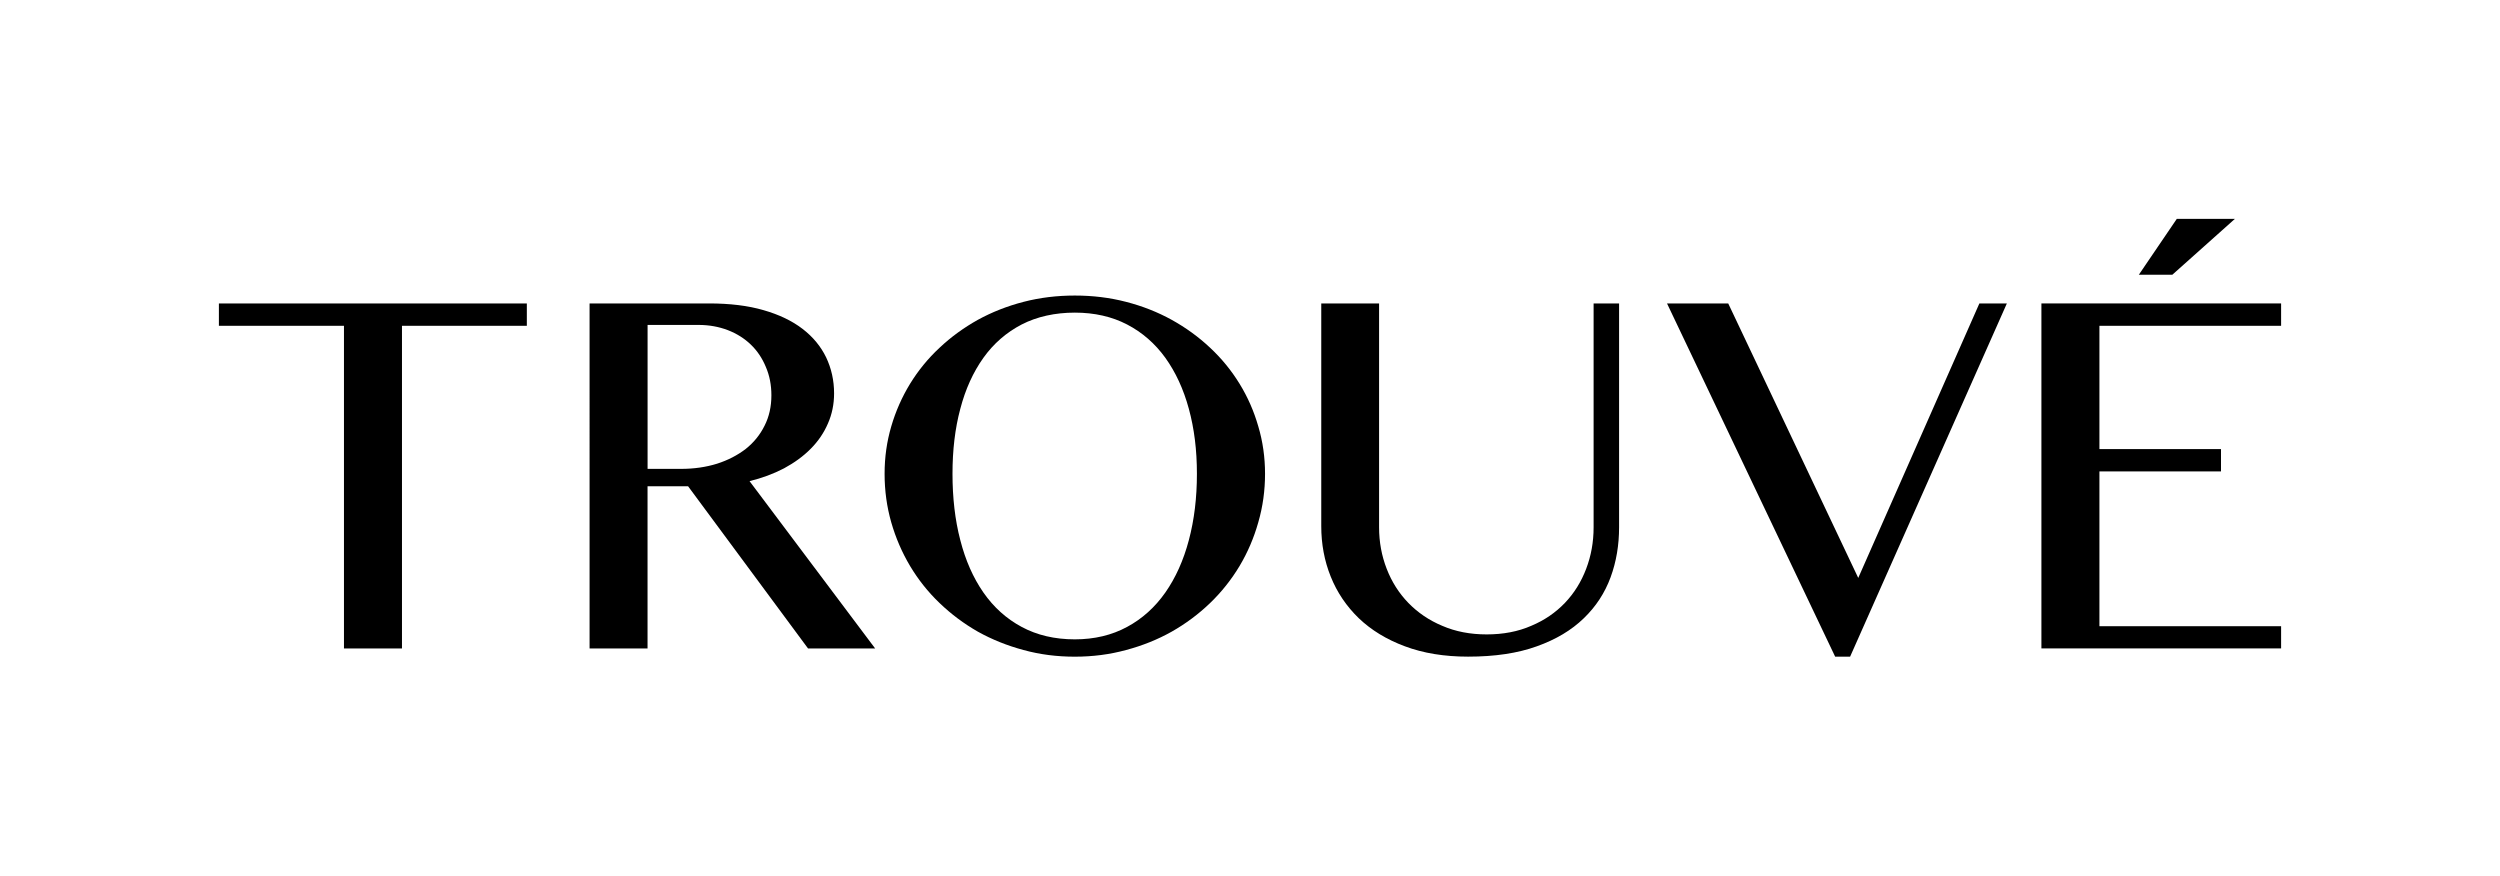 <svg id="a" xmlns="http://www.w3.org/2000/svg" viewBox="0 0 571.05 200"><path d="M120.34,69.31v5.11h-28.52v73.7h-13.25V74.42h-28.57v-5.11H120.34Z"/><path d="M134.68,69.31h27.27c4.74,0,8.91,.5,12.47,1.54,3.56,1.02,6.53,2.45,8.91,4.28,2.37,1.82,4.16,4,5.37,6.49,1.2,2.52,1.82,5.26,1.82,8.25,0,2.44-.47,4.75-1.41,6.87-.91,2.12-2.22,4.05-3.92,5.76-1.71,1.73-3.74,3.2-6.11,4.48-2.39,1.25-5.02,2.22-7.87,2.92l28.69,38.22h-15.33l-27.4-37.05h-9.26v37.05h-13.24V69.31Zm13.24,37.79h7.63c2.98,0,5.72-.4,8.23-1.18,2.5-.8,4.67-1.93,6.54-3.36,1.84-1.46,3.29-3.23,4.32-5.32,1.05-2.07,1.56-4.38,1.56-6.95,0-2.34-.41-4.49-1.27-6.48-.81-1.97-1.95-3.68-3.42-5.09-1.47-1.42-3.22-2.52-5.26-3.31-2.04-.78-4.27-1.19-6.68-1.19h-11.65v32.87Z"/><path d="M245.51,150c-4.07,0-7.97-.49-11.71-1.52-3.73-1-7.21-2.4-10.43-4.19-3.18-1.82-6.11-4-8.75-6.54-2.66-2.54-4.89-5.37-6.74-8.46-1.85-3.11-3.28-6.42-4.3-9.97-1.01-3.53-1.52-7.24-1.52-11.08s.51-7.39,1.52-10.84c1.02-3.49,2.46-6.73,4.3-9.74,1.85-3.01,4.08-5.76,6.74-8.23,2.64-2.49,5.57-4.6,8.75-6.38,3.22-1.76,6.69-3.13,10.43-4.1,3.74-.97,7.64-1.44,11.71-1.44s7.98,.47,11.7,1.44c3.76,.97,7.21,2.33,10.42,4.1,3.21,1.78,6.13,3.89,8.78,6.38,2.65,2.47,4.88,5.22,6.73,8.23,1.85,3.01,3.28,6.25,4.28,9.74,1.03,3.45,1.54,7.09,1.54,10.84s-.5,7.48-1.54,11.06c-1.01,3.58-2.43,6.89-4.28,9.99-1.85,3.08-4.09,5.92-6.73,8.46-2.64,2.54-5.57,4.72-8.78,6.54-3.21,1.8-6.66,3.19-10.42,4.19-3.72,1.02-7.63,1.52-11.7,1.52Zm0-3.96c4.49,0,8.47-.96,11.94-2.84,3.48-1.87,6.38-4.5,8.74-7.86,2.34-3.35,4.15-7.34,5.37-11.97,1.23-4.61,1.84-9.67,1.84-15.13s-.61-10.34-1.84-14.85c-1.22-4.51-3.03-8.39-5.37-11.66-2.36-3.26-5.26-5.8-8.74-7.61-3.46-1.8-7.45-2.71-11.94-2.71s-8.65,.91-12.14,2.71c-3.48,1.81-6.4,4.34-8.74,7.61-2.33,3.27-4.1,7.14-5.28,11.66-1.21,4.51-1.78,9.46-1.78,14.85s.57,10.53,1.78,15.13c1.18,4.62,2.95,8.62,5.28,11.97,2.34,3.36,5.26,6,8.74,7.86,3.49,1.88,7.54,2.84,12.14,2.84Z"/><path d="M301.8,69.31h13.21v51.13c0,3.39,.59,6.52,1.74,9.49,1.15,2.97,2.79,5.56,4.95,7.79,2.15,2.21,4.72,3.97,7.74,5.23,3.04,1.32,6.41,1.96,10.15,1.96s7.16-.64,10.17-1.96c3.02-1.26,5.57-3.02,7.69-5.23,2.13-2.23,3.73-4.82,4.86-7.79,1.13-2.97,1.7-6.1,1.7-9.49v-51.13h5.82v51.13c0,4.04-.63,7.85-1.94,11.42-1.31,3.56-3.35,6.7-6.13,9.37-2.8,2.72-6.37,4.85-10.72,6.4-4.36,1.58-9.6,2.36-15.7,2.36-5.43,0-10.25-.79-14.43-2.36-4.18-1.55-7.69-3.7-10.53-6.41-2.81-2.72-4.97-5.89-6.42-9.52-1.45-3.6-2.16-7.44-2.16-11.52v-50.87Z"/><path d="M394.76,69.31l29.7,62.7,27.67-62.7h6.28l-35.81,80.69h-3.41l-38.41-80.69h13.98Z"/><path d="M521.05,69.31v5.11h-41.5v28.16h27.77v5.1h-27.77v35.36h41.5v5.07h-54.75V69.31h54.75Z"/><polygon points="488.55 62.76 496.2 62.76 510.49 50 497.22 50 488.55 62.76"/></svg>